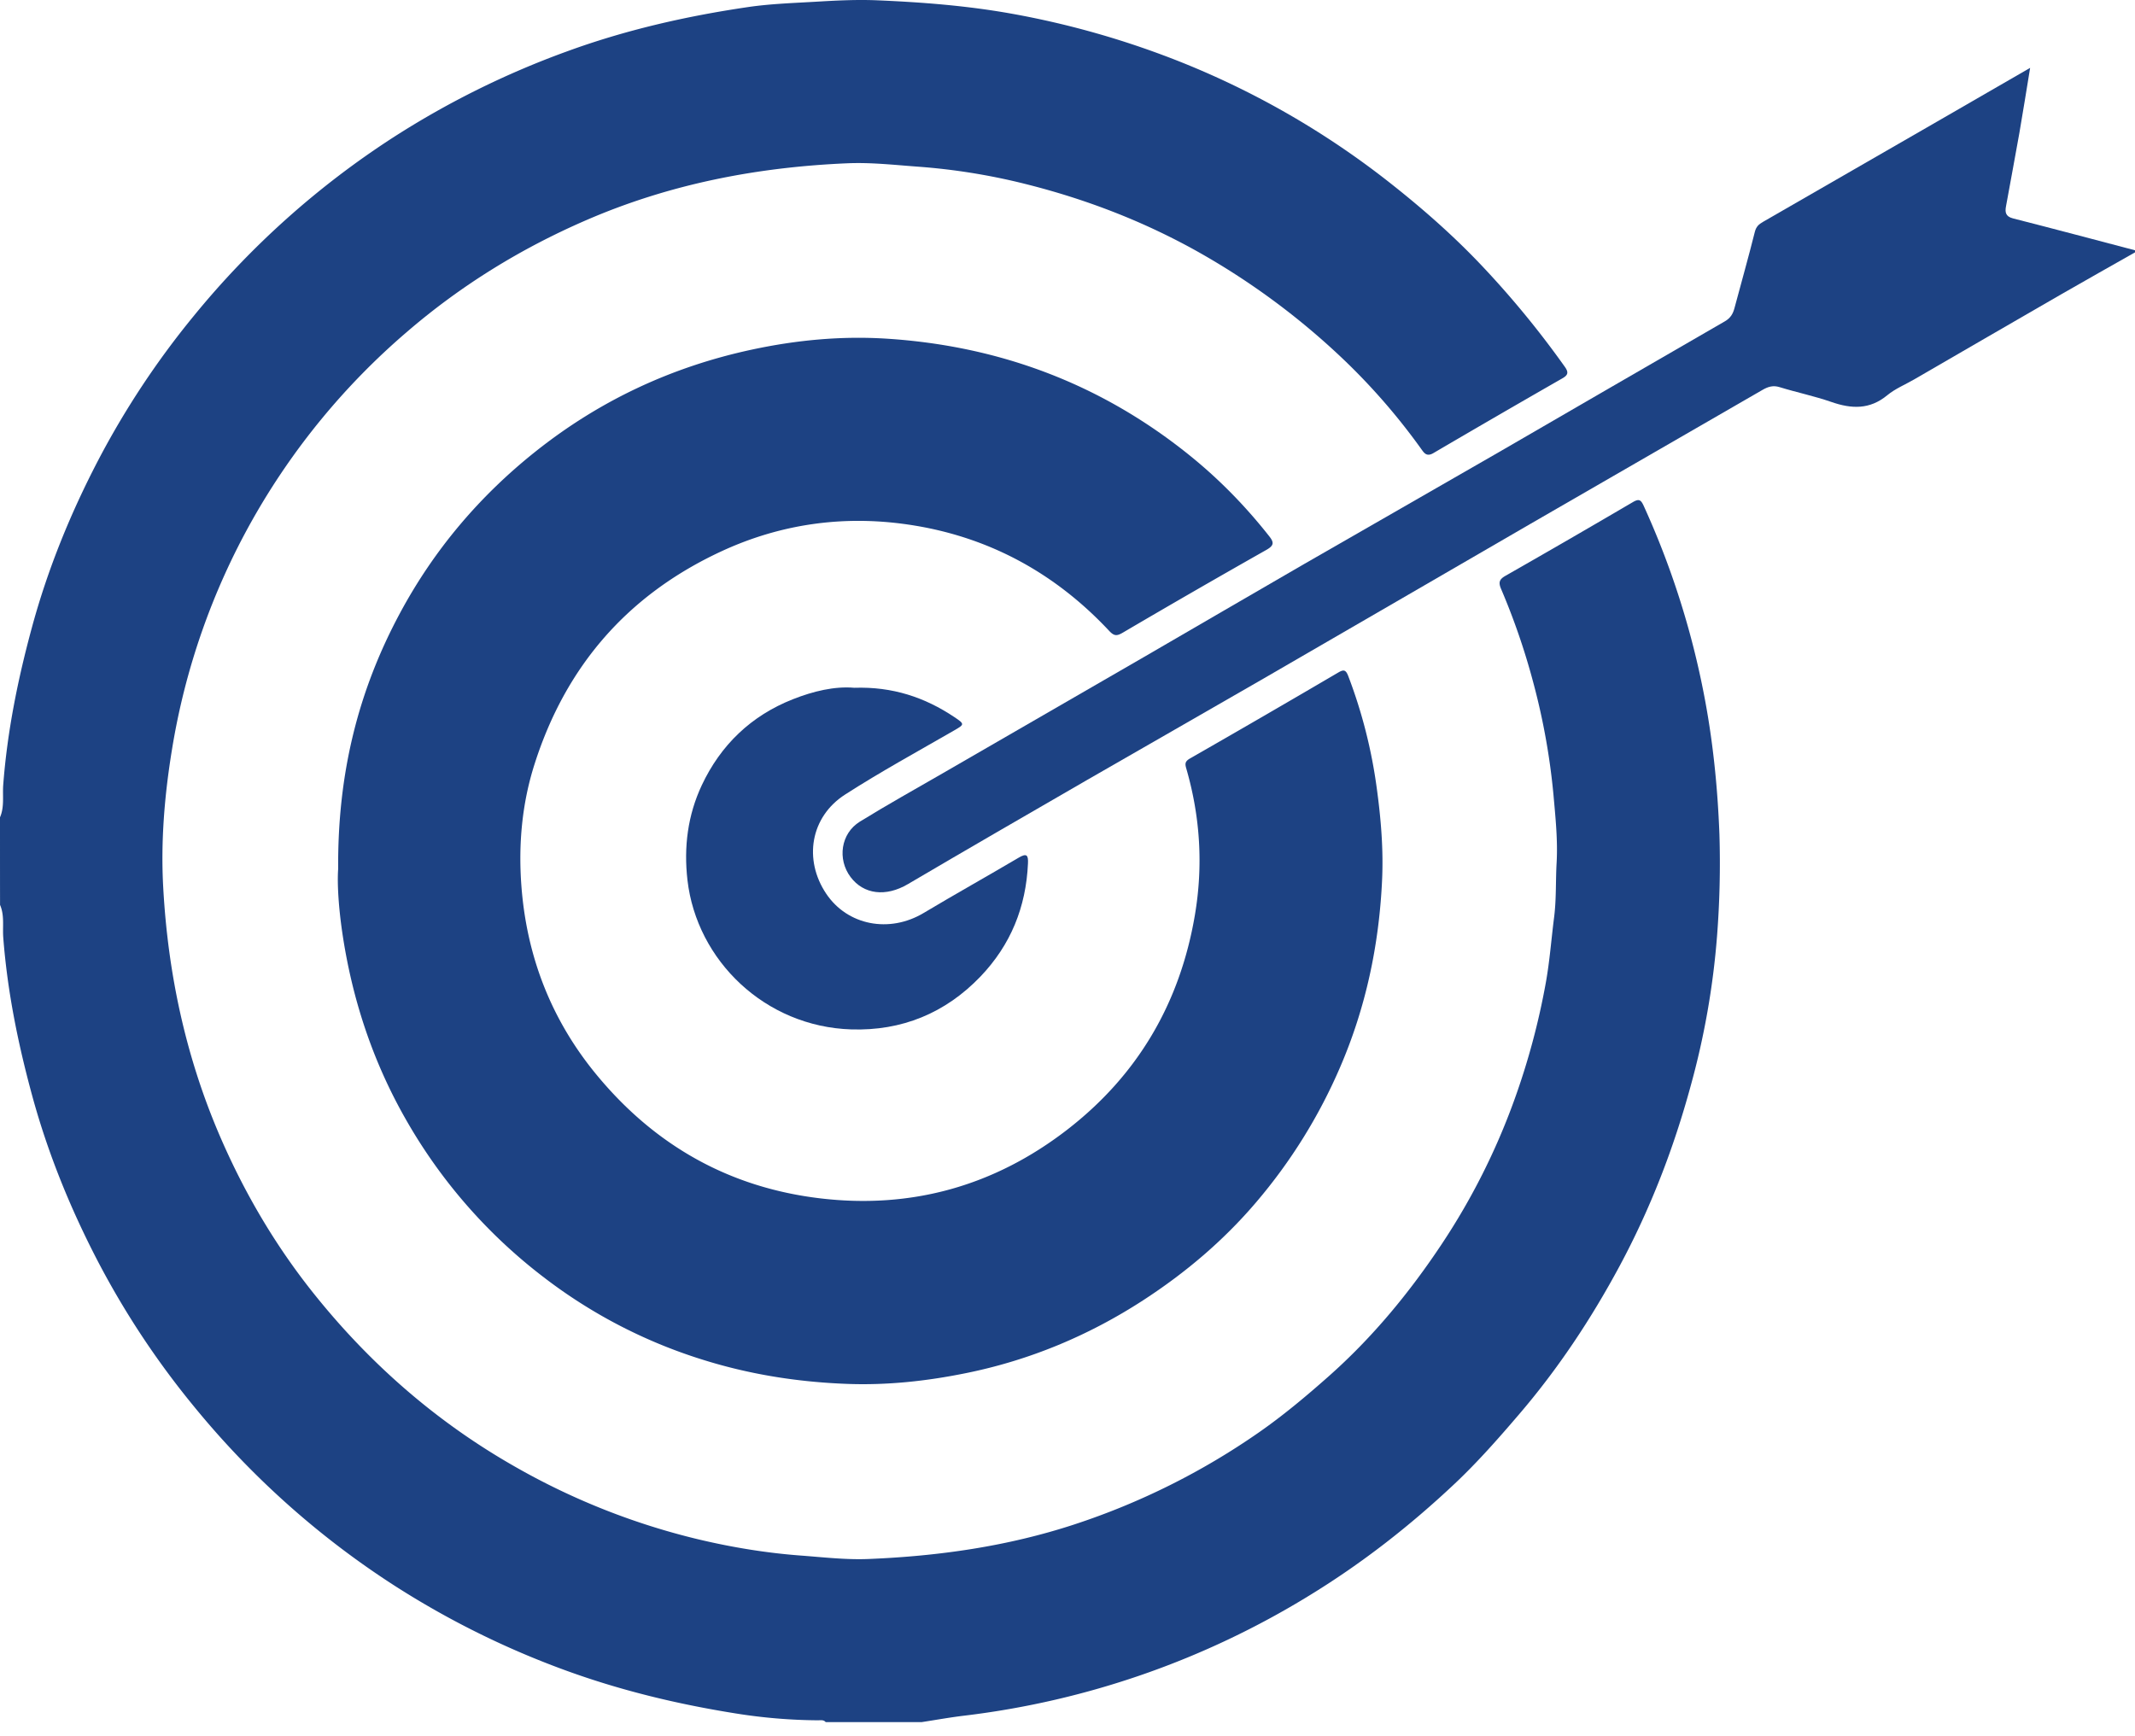 <svg width="91" height="74" fill="none" xmlns="http://www.w3.org/2000/svg"><path d="M0 34.84c.194-.442.103-.922.137-1.378.174-2.295.628-4.532 1.232-6.748.673-2.471 1.634-4.827 2.815-7.092a36.02 36.02 0 0 1 4.066-6.144 36.663 36.663 0 0 1 8.53-7.633 37.001 37.001 0 0 1 7.355-3.643c2.512-.921 5.097-1.51 7.73-1.898.971-.144 1.963-.174 2.948-.233.857-.051 1.712-.093 2.567-.058 1.922.081 3.835.229 5.738.57a37.316 37.316 0 0 1 7.32 2.105 35.971 35.971 0 0 1 8.936 5.21c1.379 1.093 2.693 2.259 3.893 3.542a39.799 39.799 0 0 1 3.434 4.201c.165.233.131.348-.1.482a634.494 634.494 0 0 0-5.507 3.192c-.3.176-.407-.026-.529-.193a27.104 27.104 0 0 0-3.303-3.802 31.056 31.056 0 0 0-6.273-4.627c-2.32-1.291-4.775-2.228-7.345-2.866a26.8 26.8 0 0 0-4.516-.722c-1-.073-1.996-.187-2.997-.145-3.851.162-7.58.881-11.139 2.423-2.795 1.21-5.354 2.789-7.655 4.772a29.844 29.844 0 0 0-6.571 7.99 29.61 29.61 0 0 0-3.432 9.784c-.32 1.948-.487 3.923-.377 5.9.2 3.654.95 7.183 2.4 10.563 1.049 2.441 2.382 4.71 4.037 6.775 2.398 2.995 5.255 5.485 8.609 7.383a29.642 29.642 0 0 0 7.779 3.072c1.43.339 2.878.577 4.346.687.971.072 1.94.188 2.913.146 2.975-.123 5.898-.538 8.744-1.47a30.275 30.275 0 0 0 7.879-3.93c1.04-.725 2.008-1.537 2.958-2.378 1.88-1.664 3.459-3.581 4.841-5.663a28.625 28.625 0 0 0 3.073-6.102 30.788 30.788 0 0 0 1.35-5.014c.167-.926.235-1.862.354-2.792.1-.778.063-1.56.108-2.335.053-.963-.05-1.939-.136-2.905a28.726 28.726 0 0 0-.867-4.8 29.25 29.25 0 0 0-1.364-3.96c-.117-.276-.081-.409.187-.561a504.747 504.747 0 0 0 5.431-3.142c.256-.148.34-.105.46.159a35.673 35.673 0 0 1 2.546 7.923c.397 2.007.604 4.03.682 6.079a40.046 40.046 0 0 1-.101 4.33 33.707 33.707 0 0 1-1.127 6.405c-.727 2.671-1.72 5.236-3.029 7.673-1.21 2.25-2.614 4.368-4.28 6.314-.874 1.022-1.76 2.03-2.737 2.952-1.902 1.793-3.95 3.394-6.185 4.762a36.346 36.346 0 0 1-14.71 5.132c-.614.073-1.225.184-1.838.278h-4.086c-.091-.108-.216-.078-.33-.078a23.06 23.06 0 0 1-3.515-.294c-2.457-.392-4.864-.969-7.21-1.822a36.809 36.809 0 0 1-7.355-3.644 36.623 36.623 0 0 1-8.53-7.635 35.938 35.938 0 0 1-4.068-6.142c-1.181-2.266-2.142-4.623-2.815-7.093C.767 44.486.313 42.25.138 39.953c-.033-.456.058-.935-.136-1.379C0 37.33 0 36.085 0 34.841z" fill="#1D4283"/><path d="M91 10.758c-1.037.59-2.077 1.172-3.109 1.767-2.106 1.214-4.207 2.434-6.31 3.652-.383.221-.805.394-1.14.671-.75.62-1.529.585-2.388.285-.72-.25-1.472-.405-2.201-.63-.288-.09-.506-.013-.742.125-3.29 1.902-6.583 3.799-9.873 5.7-3.823 2.214-7.643 4.437-11.47 6.649-2.474 1.43-4.954 2.842-7.43 4.27-2.55 1.474-5.101 2.947-7.639 4.441-.942.556-1.888.44-2.444-.302-.571-.76-.418-1.857.393-2.36 1.165-.718 2.36-1.385 3.547-2.07 2.856-1.652 5.714-3.299 8.57-4.952 2.27-1.313 4.53-2.639 6.803-3.95 2.767-1.596 5.545-3.177 8.313-4.776 3.214-1.857 6.422-3.728 9.64-5.581.247-.143.348-.33.413-.58.288-1.078.593-2.152.864-3.236.056-.22.17-.322.342-.42 2.413-1.388 4.825-2.78 7.238-4.17 1.362-.785 2.72-1.572 4.153-2.398-.162.98-.303 1.884-.46 2.785-.184 1.04-.38 2.077-.568 3.115-.047.25-.022.434.295.516 1.736.442 3.47.905 5.203 1.36v.09z" fill="#1D4283"/><path d="M14.414 37.033c-.029-4.09.867-7.608 2.635-10.898 1.448-2.695 3.386-4.986 5.785-6.894 2.736-2.176 5.812-3.61 9.222-4.34 1.88-.403 3.792-.586 5.71-.466 4.87.307 9.235 1.958 13.03 5.05 1.226 1 2.324 2.131 3.303 3.375.211.267.203.395-.122.58a440.183 440.183 0 0 0-6.124 3.531c-.256.15-.37.142-.58-.082-2.336-2.496-5.202-4.04-8.577-4.53-2.75-.402-5.433-.028-7.973 1.154-3.979 1.852-6.61 4.889-7.939 9.06-.536 1.678-.69 3.415-.563 5.157.222 3.05 1.29 5.788 3.257 8.146 2.474 2.972 5.627 4.747 9.478 5.206 3.895.463 7.426-.529 10.524-2.92 3.007-2.323 4.812-5.394 5.449-9.15.358-2.112.229-4.19-.363-6.242-.06-.207-.07-.312.165-.444a679.038 679.038 0 0 0 6.306-3.656c.238-.14.328-.122.433.158a21.36 21.36 0 0 1 1.212 4.772c.18 1.317.29 2.638.224 3.965-.132 2.737-.692 5.385-1.78 7.912a22.66 22.66 0 0 1-3.604 5.794c-1.387 1.625-3.002 2.99-4.794 4.154-2.326 1.51-4.845 2.559-7.555 3.108-1.671.34-3.371.525-5.086.458-2.112-.08-4.18-.409-6.198-1.05a21.687 21.687 0 0 1-6.704-3.487 22.388 22.388 0 0 1-5.892-6.746c-1.42-2.492-2.293-5.154-2.707-7.976-.146-1.007-.22-2.022-.172-2.699z" fill="#1D4283"/><path d="M36.41 29.318c1.635-.054 3.01.408 4.268 1.25.451.3.433.314-.017.573-1.554.896-3.133 1.759-4.641 2.729-1.478.95-1.778 2.773-.805 4.226.908 1.354 2.692 1.695 4.152.823 1.34-.801 2.703-1.562 4.048-2.356.35-.208.418-.112.4.249-.083 1.854-.733 3.463-2.022 4.813-1.504 1.57-3.365 2.324-5.51 2.256-3.673-.117-6.584-2.933-6.981-6.363-.163-1.42.014-2.771.609-4.043.807-1.719 2.106-2.968 3.889-3.67.869-.342 1.77-.559 2.61-.487z" fill="#1D4283"/></svg>